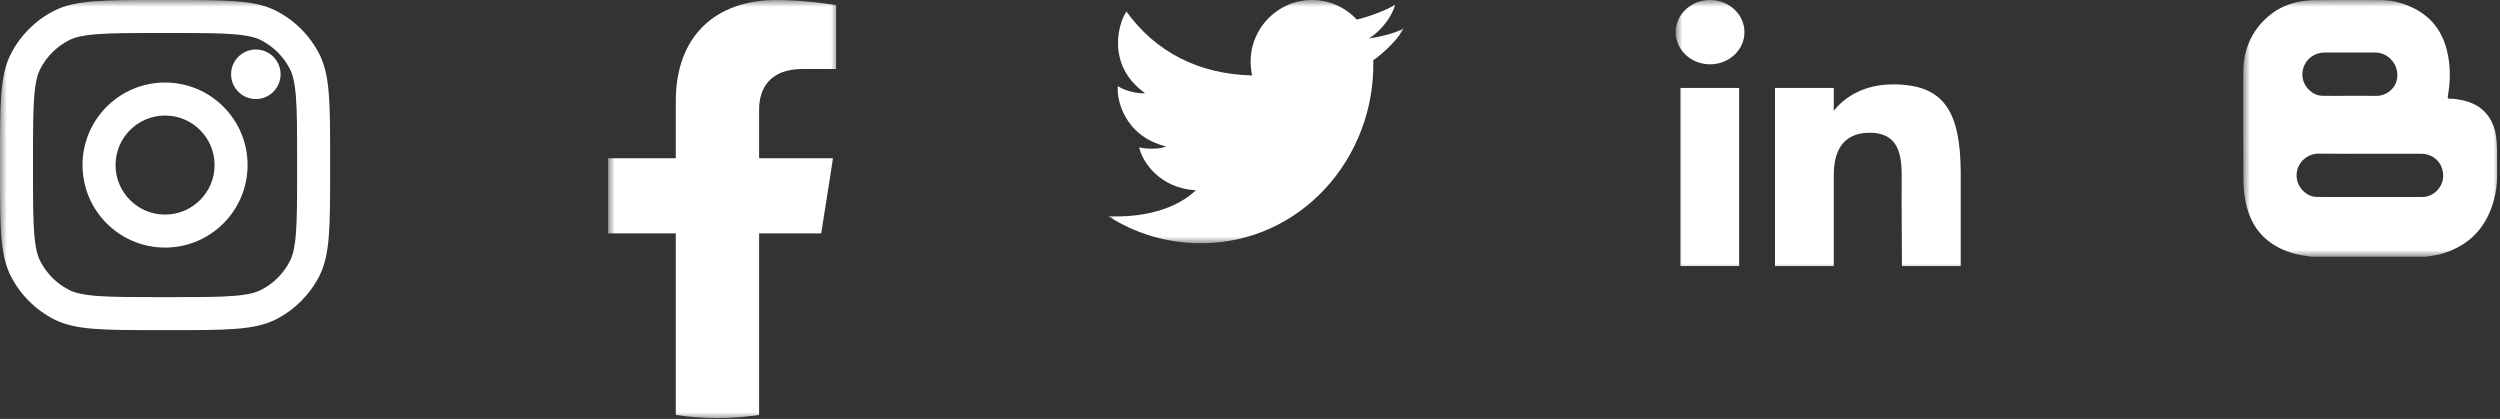<svg width="185" height="31" viewBox="0 0 185 31" fill="none" xmlns="http://www.w3.org/2000/svg">
<rect x="0" y="0" width="185" height="31" fill="#333333" stroke="none"/>
<mask id="mask0_3132_295" style="mask-type:luminance" maskUnits="userSpaceOnUse" x="0" y="0" width="25" height="25">
<path d="M25 0H0V25H25V0Z" fill="white"/>
</mask>
<g mask="url(#mask0_3132_295)">
<path d="M20.764 5.496C20.764 6.508 19.944 7.329 18.932 7.329C17.92 7.329 17.1 6.508 17.1 5.496C17.1 4.485 17.92 3.664 18.932 3.664C19.944 3.664 20.764 4.485 20.764 5.496Z" fill="white"/>
<path fill-rule="evenodd" clip-rule="evenodd" d="M12.214 18.321C15.587 18.321 18.321 15.587 18.321 12.214C18.321 8.841 15.587 6.107 12.214 6.107C8.841 6.107 6.107 8.841 6.107 12.214C6.107 15.587 8.841 18.321 12.214 18.321ZM12.214 15.879C14.238 15.879 15.879 14.238 15.879 12.214C15.879 10.191 14.238 8.55 12.214 8.55C10.191 8.55 8.55 10.191 8.55 12.214C8.55 14.238 10.191 15.879 12.214 15.879Z" fill="white"/>
<path fill-rule="evenodd" clip-rule="evenodd" d="M0 11.726C0 7.621 0 5.569 0.799 4.002C1.501 2.623 2.623 1.501 4.001 0.799C5.569 1.43051e-06 7.621 0 11.726 0H12.703C16.807 0 18.859 1.43051e-06 20.427 0.799C21.806 1.501 22.927 2.623 23.63 4.002C24.429 5.569 24.429 7.621 24.429 11.726V12.703C24.429 16.807 24.429 18.859 23.63 20.427C22.927 21.806 21.806 22.927 20.427 23.63C18.859 24.429 16.807 24.429 12.703 24.429H11.726C7.621 24.429 5.569 24.429 4.001 23.63C2.623 22.927 1.501 21.806 0.799 20.427C0 18.859 0 16.807 0 12.703V11.726ZM11.726 2.443H12.703C14.795 2.443 16.218 2.445 17.317 2.535C18.388 2.622 18.936 2.781 19.318 2.975C20.237 3.444 20.985 4.191 21.453 5.111C21.648 5.493 21.806 6.04 21.894 7.111C21.984 8.211 21.986 9.633 21.986 11.726V12.703C21.986 14.795 21.984 16.218 21.894 17.317C21.806 18.388 21.648 18.936 21.453 19.318C20.985 20.237 20.237 20.985 19.318 21.453C18.936 21.648 18.388 21.806 17.317 21.894C16.218 21.984 14.795 21.986 12.703 21.986H11.726C9.633 21.986 8.211 21.984 7.111 21.894C6.04 21.806 5.493 21.648 5.111 21.453C4.191 20.985 3.444 20.237 2.975 19.318C2.781 18.936 2.622 18.388 2.535 17.317C2.445 16.218 2.443 14.795 2.443 12.703V11.726C2.443 9.633 2.445 8.211 2.535 7.111C2.622 6.04 2.781 5.493 2.975 5.111C3.444 4.191 4.191 3.444 5.111 2.975C5.493 2.781 6.04 2.622 7.111 2.535C8.211 2.445 9.633 2.443 11.726 2.443Z" fill="white"/>
</g>
<mask id="mask1_3132_295" style="mask-type:luminance" maskUnits="userSpaceOnUse" x="45" y="0" width="17" height="31">
<path d="M62 0H45V31H62V0Z" fill="white"/>
</mask>
<g mask="url(#mask1_3132_295)">
<path d="M60.769 17.271L61.644 11.714H56.173V8.11C56.173 6.589 56.936 5.106 59.386 5.106H61.875V0.376C61.875 0.376 59.617 0 57.46 0C52.952 0 50.009 2.662 50.009 7.479V11.714H45V17.271H50.009V30.705C51.014 30.859 52.043 30.938 53.091 30.938C54.139 30.938 55.167 30.859 56.173 30.705V17.271H60.769Z" fill="white"/>
</g>
<mask id="mask2_3132_295" style="mask-type:luminance" maskUnits="userSpaceOnUse" x="82" y="0" width="22" height="18">
<path d="M104 0H82V18H104V0Z" fill="white"/>
</mask>
<g mask="url(#mask2_3132_295)">
<path d="M88.861 18C86.335 18 83.981 17.264 82 15.993C83.682 16.102 86.651 15.841 88.498 14.075C85.72 13.947 84.467 11.811 84.303 10.899C84.54 10.99 85.665 11.099 86.301 10.844C83.105 10.041 82.615 7.229 82.724 6.371C83.323 6.791 84.34 6.937 84.739 6.901C81.762 4.765 82.833 1.552 83.359 0.858C85.496 3.826 88.699 5.493 92.66 5.585C92.586 5.257 92.546 4.915 92.546 4.564C92.546 2.043 94.578 0 97.085 0C98.395 0 99.575 0.558 100.404 1.45C101.279 1.244 102.596 0.763 103.24 0.347C102.915 1.515 101.905 2.49 101.294 2.851C101.299 2.863 101.289 2.839 101.294 2.851C101.831 2.77 103.283 2.49 103.857 2.099C103.573 2.756 102.502 3.847 101.623 4.458C101.786 11.691 96.267 18 88.861 18Z" fill="white"/>
</g>
<mask id="mask3_3132_295" style="mask-type:luminance" maskUnits="userSpaceOnUse" x="124" y="0" width="22" height="20">
<path d="M146 0H124V20H146V0Z" fill="white"/>
</mask>
<g mask="url(#mask3_3132_295)">
<path d="M129.089 2.38C129.089 3.694 127.949 4.759 126.544 4.759C125.139 4.759 124 3.694 124 2.38C124 1.065 125.139 0 126.544 0C127.949 0 129.089 1.065 129.089 2.38Z" fill="white"/>
<path d="M124.348 6.508H128.697V19.688H124.348V6.508Z" fill="white"/>
<path d="M135.699 6.508H131.35V19.688H135.699C135.699 19.688 135.699 15.539 135.699 12.944C135.699 11.387 136.231 9.823 138.352 9.823C140.75 9.823 140.735 11.861 140.724 13.44C140.71 15.503 140.744 17.609 140.744 19.688H145.094V12.732C145.057 8.29 143.9 6.244 140.092 6.244C137.831 6.244 136.429 7.27 135.699 8.199V6.508Z" fill="white"/>
</g>
<mask id="mask4_3132_295" style="mask-type:luminance" maskUnits="userSpaceOnUse" x="166" y="0" width="19" height="19">
<path d="M185 0H166V19H185V0Z" fill="white"/>
</mask>
<g mask="url(#mask4_3132_295)">
<path d="M179.509 19C176.691 19 173.874 19 171.056 19C170.562 18.934 170.068 18.865 169.589 18.715C167.934 18.197 166.795 17.155 166.306 15.463C166.097 14.742 166.01 13.999 166.008 13.251C165.997 10.626 166 8.002 166.002 5.374C166.002 5.134 166.005 4.893 166.034 4.653C166.201 3.276 166.798 2.123 167.847 1.217C168.817 0.379 169.98 0.038 171.233 0.014C172.827 -0.015 174.421 0.011 176.015 0.003C176.488 0.001 176.953 0.04 177.408 0.159C179.308 0.656 180.601 1.803 181.074 3.738C181.346 4.843 181.343 5.977 181.142 7.1C181.113 7.267 181.161 7.314 181.314 7.309C181.568 7.299 181.819 7.344 182.068 7.388C183.257 7.605 184.127 8.221 184.542 9.392C184.724 9.91 184.764 10.455 184.777 10.996C184.793 11.639 184.777 12.281 184.785 12.923C184.793 13.55 184.716 14.168 184.555 14.774C184.026 16.764 182.81 18.114 180.828 18.738C180.4 18.873 179.956 18.939 179.509 19ZM175.375 11.374C174.114 11.374 172.853 11.39 171.593 11.369C170.723 11.353 169.888 12.085 169.949 13.079C169.996 13.867 170.673 14.573 171.466 14.575C174.072 14.581 176.681 14.583 179.287 14.575C180.061 14.573 180.765 13.864 180.794 13.087C180.831 12.112 180.133 11.38 179.155 11.377C177.894 11.372 176.633 11.374 175.375 11.374ZM173.903 7.09C173.903 7.092 173.903 7.092 173.903 7.09C174.55 7.092 175.201 7.082 175.848 7.095C176.676 7.108 177.553 6.381 177.384 5.292C177.265 4.521 176.575 3.892 175.801 3.889C174.54 3.886 173.279 3.886 172.021 3.889C170.953 3.892 170.229 4.825 170.401 5.789C170.522 6.479 171.149 7.069 171.846 7.087C172.531 7.103 173.218 7.09 173.903 7.09Z" fill="white"/>
</g>
</svg>
